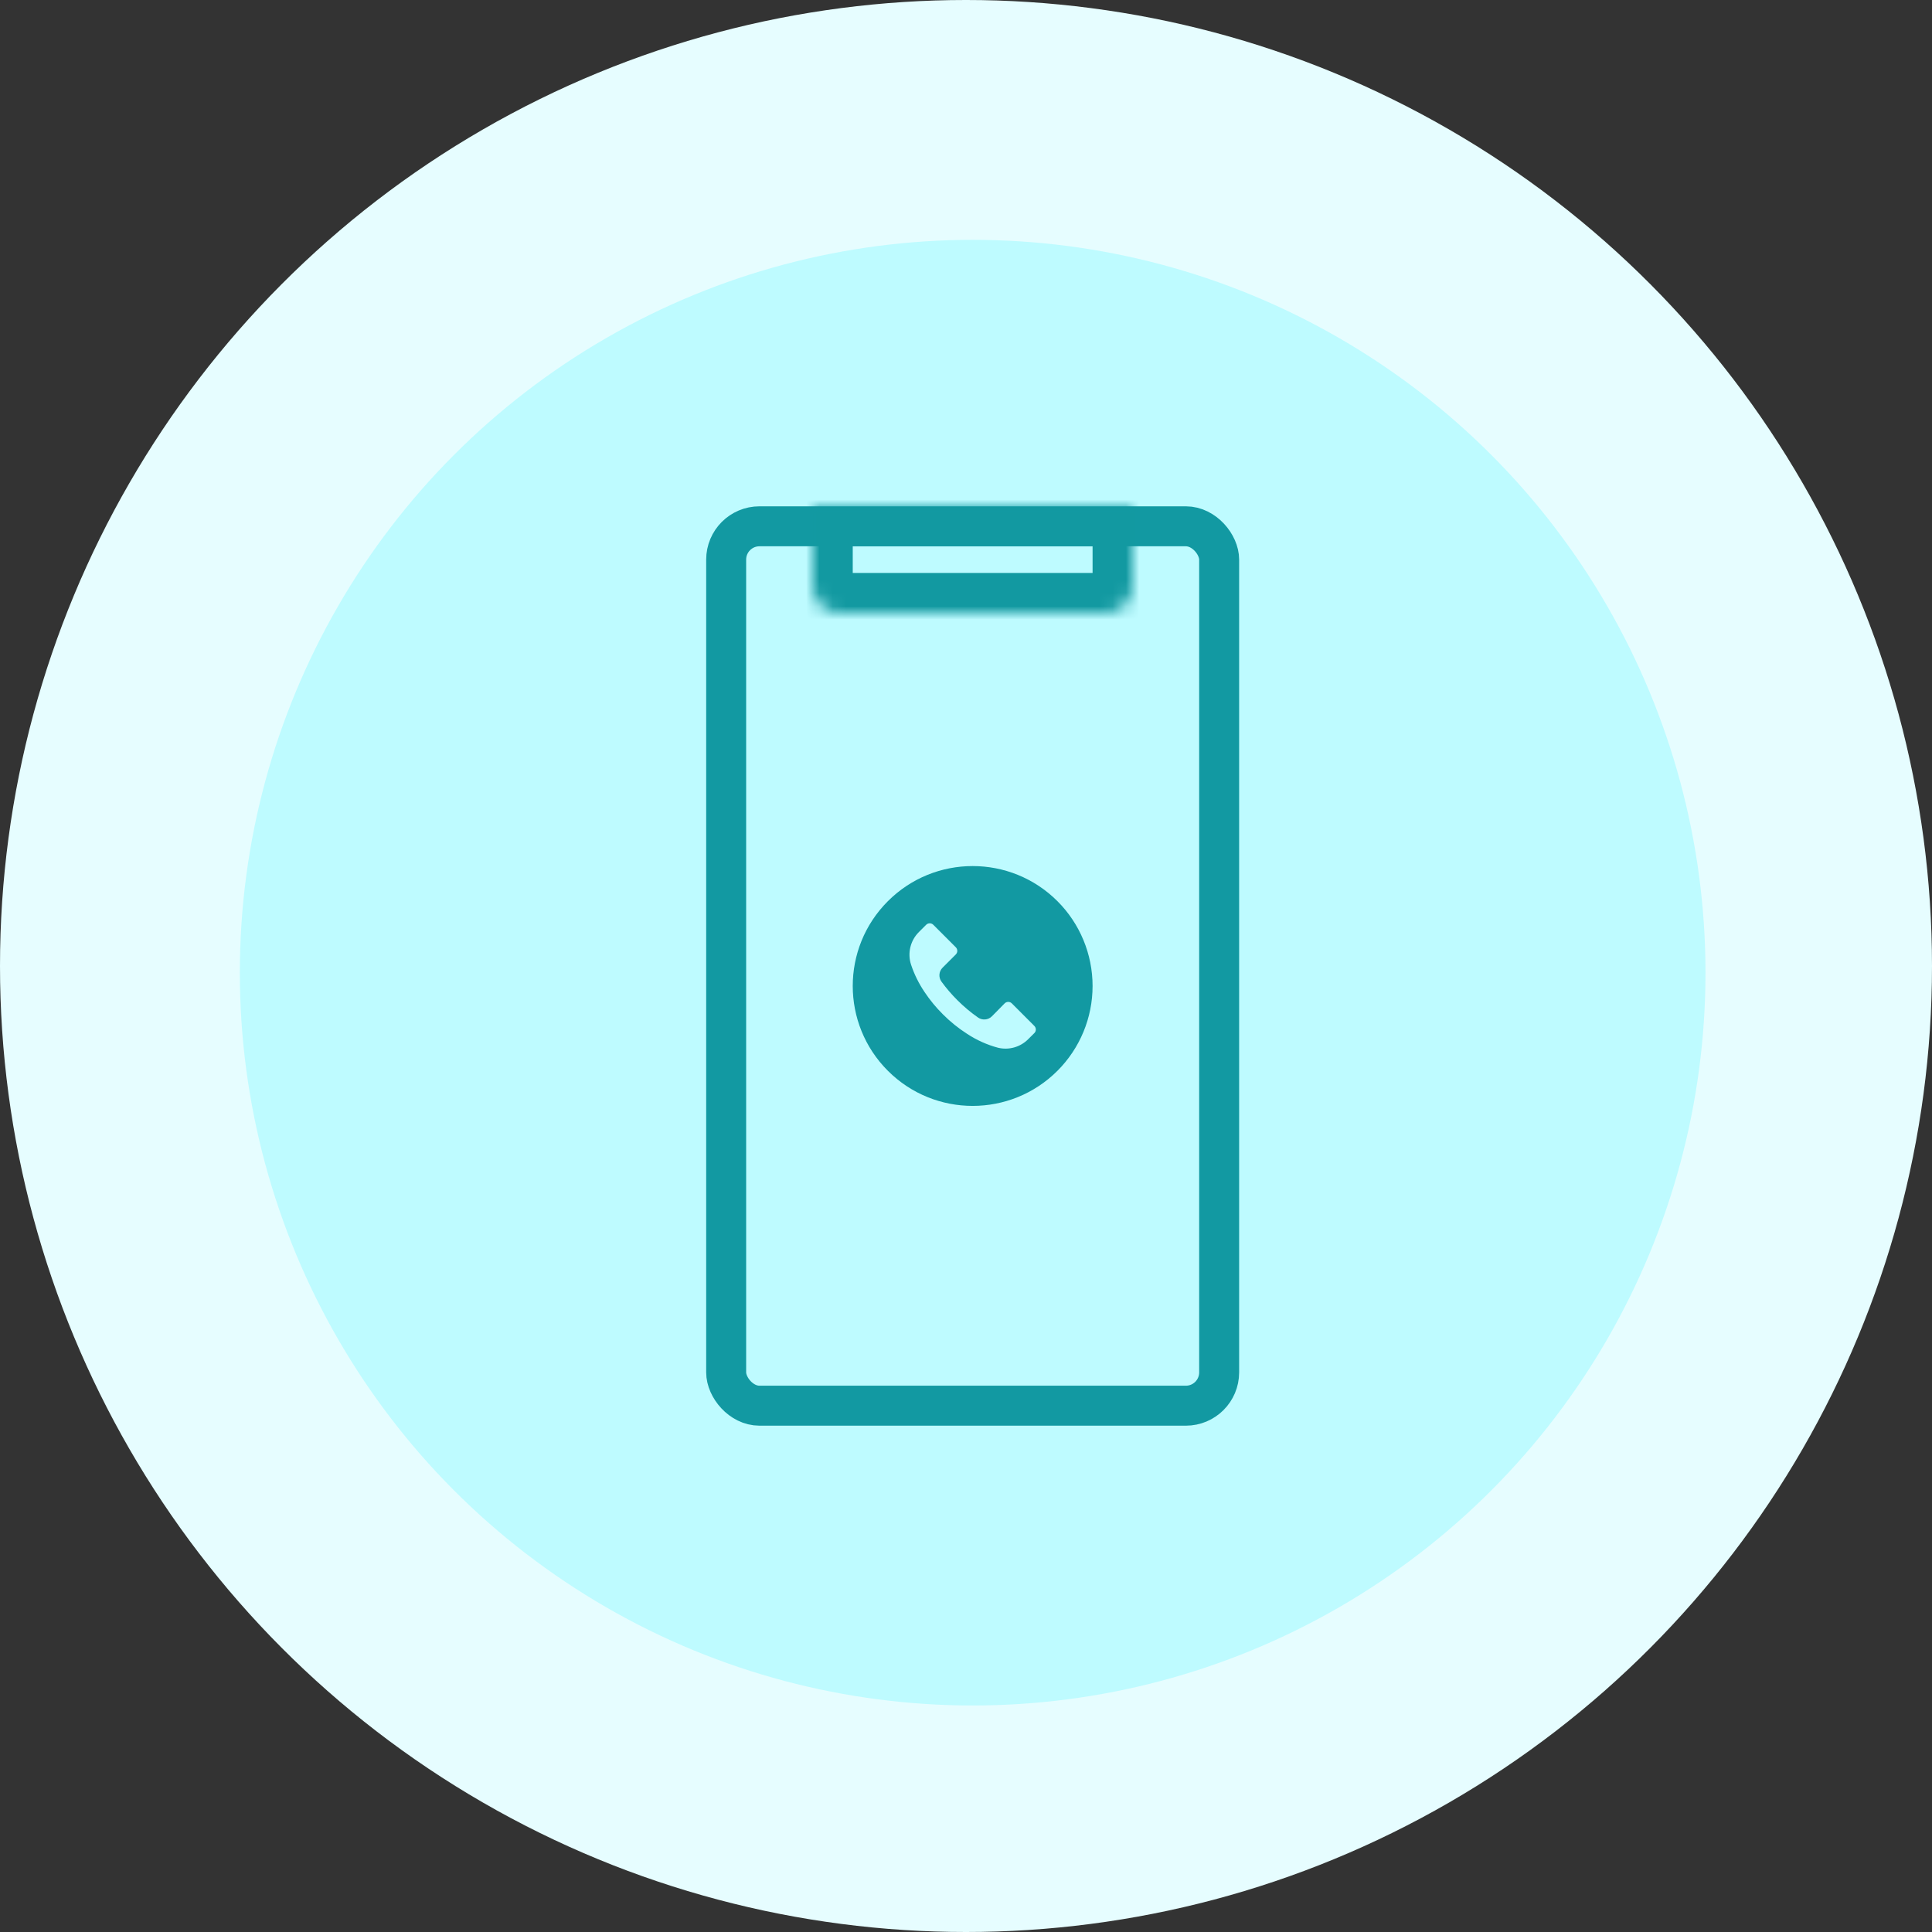 <svg width="145" height="145" viewBox="0 0 145 145" fill="none" xmlns="http://www.w3.org/2000/svg">
<rect x="0" y="0" width="145" height="145" fill="#333333" stroke="none"/>
<circle cx="72.5" cy="72.5" r="72.5" fill="#E6FDFF"/>
<circle cx="73" cy="73" r="55" fill="#BEFBFF"/>
<rect x="54.5" y="39.5" width="37" height="66" rx="2.5" stroke="#1299A2" stroke-width="3"/>
<mask id="path-4-inside-1_533_25" fill="white">
<path d="M61 38H85V44C85 45.105 84.105 46 83 46H63C61.895 46 61 45.105 61 44V38Z"/>
</mask>
<path d="M61 38H85V44C85 45.105 84.105 46 83 46H63C61.895 46 61 45.105 61 44V38Z" stroke="#1299A1" stroke-width="6" mask="url(#path-4-inside-1_533_25)"/>
<g clip-path="url(#clip0_533_25)">
<path d="M79.363 67.635C75.848 64.121 70.149 64.121 66.635 67.637C63.121 71.152 63.122 76.85 66.637 80.365C70.152 83.879 75.851 83.878 79.365 80.363C81.053 78.674 82.001 76.385 82 73.998C81.999 71.611 81.051 69.322 79.363 67.635ZM77.63 77.537C77.63 77.537 77.629 77.537 77.629 77.538V77.535L77.173 77.988C76.583 78.585 75.724 78.831 74.908 78.636C74.085 78.416 73.304 78.065 72.592 77.598C71.931 77.175 71.318 76.681 70.765 76.125C70.256 75.62 69.799 75.065 69.4 74.469C68.964 73.827 68.618 73.129 68.374 72.393C68.094 71.528 68.326 70.579 68.974 69.942L69.508 69.408C69.656 69.259 69.898 69.258 70.047 69.407C70.047 69.407 70.048 69.407 70.048 69.408L71.734 71.094C71.883 71.242 71.884 71.483 71.735 71.632C71.735 71.633 71.734 71.633 71.734 71.634L70.744 72.624C70.46 72.905 70.424 73.351 70.66 73.674C71.018 74.165 71.414 74.628 71.845 75.057C72.325 75.539 72.847 75.978 73.405 76.368C73.727 76.593 74.164 76.555 74.443 76.278L75.4 75.306C75.548 75.157 75.79 75.156 75.939 75.305C75.939 75.305 75.939 75.305 75.94 75.306L77.629 76.998C77.778 77.146 77.779 77.387 77.63 77.537Z" fill="#1299A2"/>
</g>
<defs>
<clipPath id="clip0_533_25">
<rect width="18" height="18" fill="white" transform="translate(64 65)"/>
</clipPath>
</defs>
</svg>
